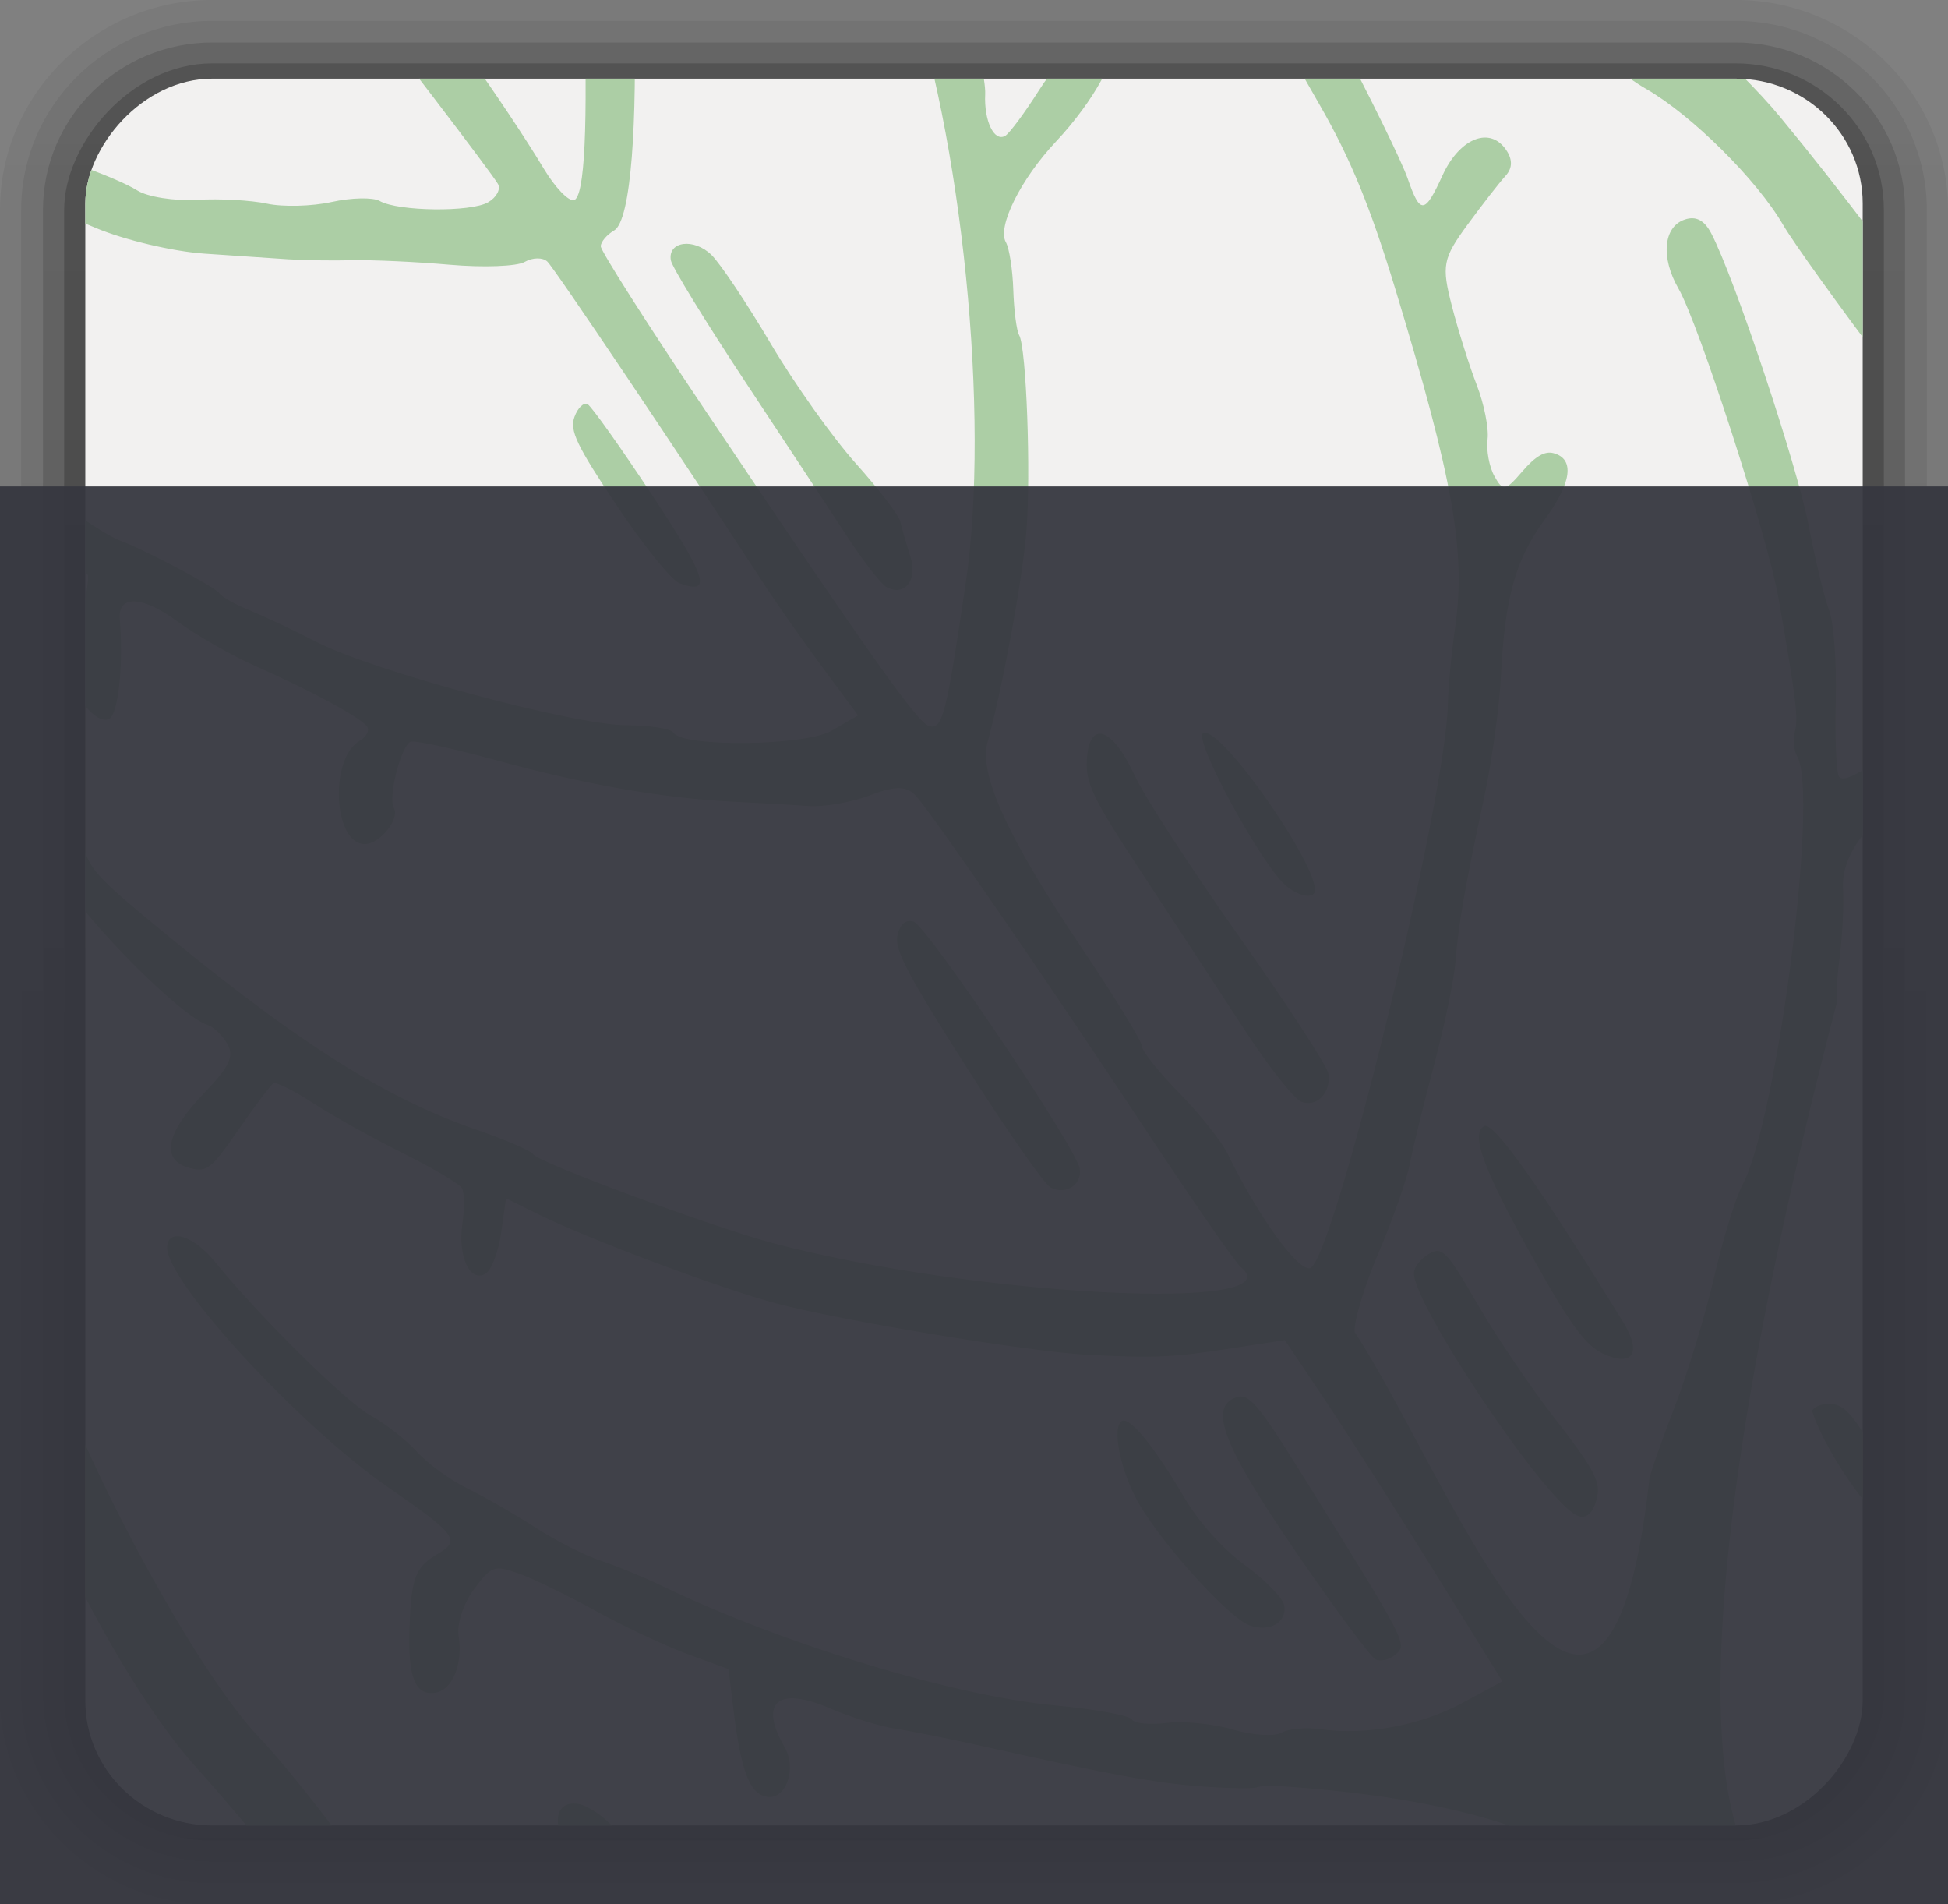 <?xml version="1.0" encoding="UTF-8" standalone="no"?>
<!-- Created with Inkscape (http://www.inkscape.org/) -->

<svg
   xmlns:dc="http://purl.org/dc/elements/1.1/"
   xmlns:cc="http://creativecommons.org/ns#"
   xmlns:rdf="http://www.w3.org/1999/02/22-rdf-syntax-ns#"
   xmlns:svg="http://www.w3.org/2000/svg"
   xmlns="http://www.w3.org/2000/svg"
   xmlns:xlink="http://www.w3.org/1999/xlink"
   xmlns:sodipodi="http://sodipodi.sourceforge.net/DTD/sodipodi-0.dtd"
   xmlns:inkscape="http://www.inkscape.org/namespaces/inkscape"
   width="720.829"
   height="704.451"
   id="svg2"
   version="1.1"
   inkscape:version="0.48.1 r9760"
   sodipodi:docname="melia_logo_r1.svg.2011_06_15_11_33_08.1.svg"
   inkscape:export-filename="/home/mike/git/melia/melia_logo_r2-16.png"
   inkscape:export-xdpi="1.9976993"
   inkscape:export-ydpi="1.9976993">
  <rect width="100%" height="100%" fill="#808080" stroke="none"/>
  <defs
     id="defs4">
    <inkscape:perspective
       sodipodi:type="inkscape:persp3d"
       inkscape:vp_x="0 : 526.18109 : 1"
       inkscape:vp_y="0 : 1000 : 0"
       inkscape:vp_z="744.09448 : 526.18109 : 1"
       inkscape:persp3d-origin="372.04724 : 350.78739 : 1"
       id="perspective5457" />
    <linearGradient
       id="linearGradient3755">
      <stop
         style="stop-color:#000058;stop-opacity:0.618;"
         offset="0"
         id="stop3757" />
      <stop
         style="stop-color:#000027;stop-opacity:0.672;"
         offset="1"
         id="stop3759" />
    </linearGradient>
    <linearGradient
       x1="36.357"
       y1="6"
       x2="36.357"
       y2="63.893"
       id="linearGradient3188"
       xlink:href="#linearGradient3737"
       gradientUnits="userSpaceOnUse" />
    <linearGradient
       id="linearGradient3737">
      <stop
         id="stop3739"
         style="stop-color:#f2f1f0;stop-opacity:1;"
         offset="0" />
      <stop
         id="stop3741"
         style="stop-color:#f2f1f0;stop-opacity:1;"
         offset="1" />
    </linearGradient>
    <linearGradient
       gradientTransform="matrix(7.829,0,0,7.679,-1106.613,331.788)"
       y2="63.893"
       x2="36.357"
       y1="6"
       x1="36.357"
       gradientUnits="userSpaceOnUse"
       id="linearGradient6957"
       xlink:href="#linearGradient3737"
       inkscape:collect="always" />
    <linearGradient
       x1="32.251"
       y1="6.132"
       x2="32.251"
       y2="90.239"
       id="linearGradient3725"
       xlink:href="#ButtonShadow-0"
       gradientUnits="userSpaceOnUse"
       gradientTransform="matrix(1.024,0,0,1.012,-1.143,-98.071)" />
    <linearGradient
       x1="45.448"
       y1="92.54"
       x2="45.448"
       y2="7.017"
       id="ButtonShadow-0"
       gradientUnits="userSpaceOnUse"
       gradientTransform="matrix(1.006,0,0,0.994,100,0)">
      <stop
         id="stop3750-8"
         style="stop-color:#000000;stop-opacity:1"
         offset="0" />
      <stop
         id="stop3752-5"
         style="stop-color:#000000;stop-opacity:0.588"
         offset="1" />
    </linearGradient>
    <linearGradient
       x1="32.251"
       y1="6.132"
       x2="32.251"
       y2="90.239"
       id="linearGradient3725-2"
       xlink:href="#ButtonShadow-0-9"
       gradientUnits="userSpaceOnUse"
       gradientTransform="matrix(1.024,0,0,1.012,1088.289,-749.401)" />
    <linearGradient
       x1="45.448"
       y1="92.54"
       x2="45.448"
       y2="7.017"
       id="ButtonShadow-0-9"
       gradientUnits="userSpaceOnUse"
       gradientTransform="matrix(1.006,0,0,0.994,100,0)">
      <stop
         id="stop3750-8-1"
         style="stop-color:#000000;stop-opacity:1"
         offset="0" />
      <stop
         id="stop3752-5-6"
         style="stop-color:#000000;stop-opacity:0.588"
         offset="1" />
    </linearGradient>
    <linearGradient
       x1="32.251"
       y1="6.132"
       x2="32.251"
       y2="90.239"
       id="linearGradient3772"
       xlink:href="#ButtonShadow-0-9"
       gradientUnits="userSpaceOnUse"
       gradientTransform="matrix(1.024,0,0,-1.012,1088.289,749.401)" />
    <linearGradient
       x1="45.448"
       y1="92.54"
       x2="45.448"
       y2="7.017"
       id="linearGradient7027"
       gradientUnits="userSpaceOnUse"
       gradientTransform="matrix(1.006,0,0,0.994,100,0)">
      <stop
         id="stop7029"
         style="stop-color:#000000;stop-opacity:1"
         offset="0" />
      <stop
         id="stop7031"
         style="stop-color:#000000;stop-opacity:0.588"
         offset="1" />
    </linearGradient>
    <linearGradient
       x1="32.251"
       y1="6.132"
       x2="32.251"
       y2="90.239"
       id="linearGradient3780"
       xlink:href="#ButtonShadow-0-9"
       gradientUnits="userSpaceOnUse"
       gradientTransform="matrix(1.024,0,0,-1.012,1088.289,749.401)" />
    <linearGradient
       x1="45.448"
       y1="92.54"
       x2="45.448"
       y2="7.017"
       id="linearGradient7034"
       gradientUnits="userSpaceOnUse"
       gradientTransform="matrix(1.006,0,0,0.994,100,0)">
      <stop
         id="stop7036"
         style="stop-color:#000000;stop-opacity:1"
         offset="0" />
      <stop
         id="stop7038"
         style="stop-color:#000000;stop-opacity:0.588"
         offset="1" />
    </linearGradient>
    <linearGradient
       x1="32.251"
       y1="6.132"
       x2="32.251"
       y2="90.239"
       id="linearGradient3026"
       xlink:href="#ButtonShadow-0-9"
       gradientUnits="userSpaceOnUse"
       gradientTransform="matrix(1.024,0,0,1.012,-1.143,-98.071)" />
    <linearGradient
       x1="45.448"
       y1="92.54"
       x2="45.448"
       y2="7.017"
       id="linearGradient7041"
       gradientUnits="userSpaceOnUse"
       gradientTransform="matrix(1.006,0,0,0.994,100,0)">
      <stop
         id="stop7043"
         style="stop-color:#000000;stop-opacity:1"
         offset="0" />
      <stop
         id="stop7045"
         style="stop-color:#000000;stop-opacity:0.588"
         offset="1" />
    </linearGradient>
    <linearGradient
       x1="32.251"
       y1="6.132"
       x2="32.251"
       y2="90.239"
       id="linearGradient3026-3"
       xlink:href="#ButtonShadow-0-2"
       gradientUnits="userSpaceOnUse"
       gradientTransform="matrix(1.024,0,0,1.012,-1.143,-98.071)" />
    <linearGradient
       x1="45.448"
       y1="92.54"
       x2="45.448"
       y2="7.017"
       id="ButtonShadow-0-2"
       gradientUnits="userSpaceOnUse"
       gradientTransform="matrix(1.006,0,0,0.994,100,0)">
      <stop
         id="stop3750-8-6"
         style="stop-color:#000000;stop-opacity:1"
         offset="0" />
      <stop
         id="stop3752-5-3"
         style="stop-color:#000000;stop-opacity:0.588"
         offset="1" />
    </linearGradient>
    <linearGradient
       x1="32.251"
       y1="6.132"
       x2="32.251"
       y2="90.239"
       id="linearGradient3780-1"
       xlink:href="#ButtonShadow-0-2"
       gradientUnits="userSpaceOnUse"
       gradientTransform="matrix(1.024,0,0,1.012,-1.143,-98.071)" />
    <linearGradient
       x1="45.448"
       y1="92.54"
       x2="45.448"
       y2="7.017"
       id="linearGradient7129"
       gradientUnits="userSpaceOnUse"
       gradientTransform="matrix(1.006,0,0,0.994,100,0)">
      <stop
         id="stop7131"
         style="stop-color:#000000;stop-opacity:1"
         offset="0" />
      <stop
         id="stop7133"
         style="stop-color:#000000;stop-opacity:0.588"
         offset="1" />
    </linearGradient>
    <linearGradient
       x1="32.251"
       y1="6.132"
       x2="32.251"
       y2="90.239"
       id="linearGradient3772-4"
       xlink:href="#ButtonShadow-0-2"
       gradientUnits="userSpaceOnUse"
       gradientTransform="matrix(1.024,0,0,1.012,-1.143,-98.071)" />
    <linearGradient
       x1="45.448"
       y1="92.54"
       x2="45.448"
       y2="7.017"
       id="linearGradient7136"
       gradientUnits="userSpaceOnUse"
       gradientTransform="matrix(1.006,0,0,0.994,100,0)">
      <stop
         id="stop7138"
         style="stop-color:#000000;stop-opacity:1"
         offset="0" />
      <stop
         id="stop7140"
         style="stop-color:#000000;stop-opacity:0.588"
         offset="1" />
    </linearGradient>
    <linearGradient
       x1="32.251"
       y1="6.132"
       x2="32.251"
       y2="90.239"
       id="linearGradient3725-9"
       xlink:href="#ButtonShadow-0-2"
       gradientUnits="userSpaceOnUse"
       gradientTransform="matrix(1.024,0,0,1.012,-1.143,-98.071)" />
    <linearGradient
       x1="45.448"
       y1="92.54"
       x2="45.448"
       y2="7.017"
       id="linearGradient7143"
       gradientUnits="userSpaceOnUse"
       gradientTransform="matrix(1.006,0,0,0.994,100,0)">
      <stop
         id="stop7145"
         style="stop-color:#000000;stop-opacity:1"
         offset="0" />
      <stop
         id="stop7147"
         style="stop-color:#000000;stop-opacity:0.588"
         offset="1" />
    </linearGradient>
    <linearGradient
       x1="32.251"
       y1="6.132"
       x2="32.251"
       y2="90.239"
       id="linearGradient3721"
       xlink:href="#ButtonShadow-0-2"
       gradientUnits="userSpaceOnUse"
       gradientTransform="translate(0,-97)" />
    <linearGradient
       x1="45.448"
       y1="92.54"
       x2="45.448"
       y2="7.017"
       id="linearGradient7150"
       gradientUnits="userSpaceOnUse"
       gradientTransform="matrix(1.006,0,0,0.994,100,0)">
      <stop
         id="stop7152"
         style="stop-color:#000000;stop-opacity:1"
         offset="0" />
      <stop
         id="stop7154"
         style="stop-color:#000000;stop-opacity:0.588"
         offset="1" />
    </linearGradient>
    <linearGradient
       inkscape:collect="always"
       xlink:href="#ButtonShadow-0-2"
       id="linearGradient7263"
       gradientUnits="userSpaceOnUse"
       gradientTransform="matrix(8.016,0,0,-7.828,-11.72,1757.524)"
       x1="32.251"
       y1="6.132"
       x2="32.251"
       y2="90.239" />
    <linearGradient
       inkscape:collect="always"
       xlink:href="#ButtonShadow-0-2"
       id="linearGradient7265"
       gradientUnits="userSpaceOnUse"
       gradientTransform="matrix(8.016,0,0,-7.828,-11.72,1757.524)"
       x1="32.251"
       y1="6.132"
       x2="32.251"
       y2="90.239" />
    <linearGradient
       inkscape:collect="always"
       xlink:href="#ButtonShadow-0-2"
       id="linearGradient7267"
       gradientUnits="userSpaceOnUse"
       gradientTransform="matrix(8.016,0,0,-7.828,-11.72,1757.524)"
       x1="32.251"
       y1="6.132"
       x2="32.251"
       y2="90.239" />
    <linearGradient
       inkscape:collect="always"
       xlink:href="#ButtonShadow-0-2"
       id="linearGradient7269"
       gradientUnits="userSpaceOnUse"
       gradientTransform="matrix(8.016,0,0,7.828,-11.72,-1757.524)"
       x1="32.251"
       y1="6.132"
       x2="32.251"
       y2="90.239" />
    <clipPath
       clipPathUnits="userSpaceOnUse"
       id="clipPath4036">
      <path
         style="fill:#92d590;fill-opacity:1"
         d="m 326.852,-1066.697 c -6.105,2.26 -42.288,37.508 -59.126,57.601 -6.85,8.174 -13.933,15.65 -15.739,16.613 -1.806,0.963 -8.97,7.828 -15.92,15.256 -21.686,23.176 -28.895,30.051 -36.283,34.602 -11.367,7.002 -32.075,28.711 -58.706,61.542 -13.567,16.726 -31.694,38.074 -40.281,47.438 -17.37,18.942 -39.169,55.042 -55.009,91.1 -10.604,24.138 -13.957,33.367 -27.417,75.451 -4.15,12.975 -10.807,30.864 -14.794,39.754 -3.987,8.889 -6.601,18.616 -5.81,21.613 0.791,2.998 -3.153,15.361 -8.765,27.474 -6.123,13.215 -9.386,24.258 -8.16,27.611 1.125,3.073 0.076,8.968 -2.33,13.1 -6.311,10.837 -13.013,39.357 -15.354,65.338 -2.315,25.687 -9.621,70.681 -13.369,82.334 -1.39,4.321 -8.022,21.631 -14.739,38.465 -12.952,32.464 -20.968,65.505 -20.678,85.234 0.19,12.93 -12.476,48.876 -30.351,86.134 -11.612,24.204 -17.39,45.429 -16.575,60.883 0.646,12.246 -13.321,50.667 -33.692,92.679 -21.107,43.532 -27.354,58.902 -30.042,73.923 -6.662,37.224 -75.554,186.1 -106.928,231.069 -30.068,43.098 -85.33,101.713 -101.281,107.427 -11.716,4.197 -22.484,17.292 -19.233,23.389 5.217,9.784 39.764,1.249 74.15,-18.32 9.803,-5.579 21.709,-11.239 26.457,-12.578 4.748,-1.34 15.389,-5.218 23.646,-8.618 45.348,-18.676 85.841,-30.738 111.191,-33.123 18.9,-1.778 56.031,-16.576 68.159,-27.165 4.438,-3.875 25.64,-15.875 47.116,-26.667 21.476,-10.792 43.938,-24.33 49.917,-30.084 5.978,-5.754 14.499,-11.706 18.934,-13.228 7.616,-2.613 41.49,-25.882 44.032,-30.247 0.65,-1.116 9.966,-4.86 20.704,-8.321 10.737,-3.461 22.738,-8.473 26.668,-11.138 31.8,-21.564 89.789,-62.968 94.739,-67.642 3.361,-3.174 9.778,-6.993 14.259,-8.487 4.482,-1.495 14.029,-7.974 21.217,-14.4 7.936,-7.094 16.797,-11.879 22.561,-12.183 5.221,-0.275 16.026,-3.391 24.01,-6.924 14.563,-6.444 73.71,-49.225 77.825,-56.292 1.207,-2.073 8.79,-6.525 16.85,-9.892 8.061,-3.368 16.225,-8.737 18.142,-11.932 1.921,-3.193 10.349,-10.039 18.735,-15.209 8.386,-5.17 19.74,-13.193 25.229,-17.829 5.49,-4.636 14.575,-10.26 20.189,-12.497 23.932,-9.538 72.149,-36.454 82.388,-45.99 6.101,-5.682 22.265,-18.098 35.92,-27.59 31.598,-21.965 43.963,-32.454 49.532,-42.017 2.445,-4.198 8.575,-9.269 13.624,-11.267 11.648,-4.611 43.845,-32.482 60.206,-52.116 43.415,-52.1 100.946,-133.131 112.199,-158.028 6.269,-13.87 10.252,-18.582 24.095,-28.499 16.504,-11.823 16.7,-12.105 40.151,-57.798 12.961,-25.254 24.37,-46.148 25.353,-46.431 -181.947,-188.377 -314.388,-650.631 -557.615,-553.517 z m 113.687,24.417 c 0.905,5.424 1.911,5.96 8.543,4.559 251.886,-81.285 370.566,19.494 73,49.237 -15.712,1.616 -35.665,3.002 -44.34,3.081 -21.923,0.199 -44.861,4.294 -64.769,11.563 -9.299,3.395 -18.402,5.913 -20.229,5.596 -1.827,-0.317 -5.398,-8.079 -7.935,-17.248 -4.844,-17.504 -12.65,-22.996 -18.474,-12.996 -3.053,5.243 2.955,28.288 8.165,31.323 5.204,3.031 -3.107,10.599 -25.636,23.346 -26.664,15.086 -78.796,50.685 -90.978,62.126 -4.578,4.299 -11.883,11.086 -16.234,15.081 -10.229,9.392 -10.261,22.054 -0.051,20.35 3.509,-0.586 9.478,-4.603 13.264,-8.926 19.207,-21.936 89.092,-67.19 143.582,-92.976 21.99,-10.407 56.091,-17.684 85.82,-18.315 17.183,-0.364 32.4,0.012 33.816,0.836 1.416,0.825 11.193,-0.198 21.727,-2.273 10.534,-2.075 20.023,-3.265 21.087,-2.646 114.862,14.376 122.38,-2.241 67.656,91.947 -19.238,33.091 -36.299,60.519 -37.922,60.947 -1.623,0.428 -4.027,-2.612 -5.345,-6.756 -2.215,-6.963 -3.791,-7.891 -20.792,-12.231 -16.609,-4.244 -27.003,-4.636 -60.508,-2.282 -5.798,0.407 -11.307,0.295 -12.242,-0.25 -0.936,-0.545 -9.881,-0.438 -19.879,0.237 -17.271,1.166 -33.283,4.042 -82.01,14.73 -11.764,2.58 -25.981,5.369 -31.593,6.197 -5.613,0.828 -16.455,4.162 -24.094,7.41 -19.266,8.19 -26.248,2.149 -16.621,-14.382 4.639,-7.967 0.568,-19.526 -6.463,-18.352 -6.42,1.072 -9.6,9.306 -12.51,32.4 l -1.847,14.654 -15.136,5.49 c -8.325,3.019 -23.763,10.214 -34.308,15.987 -10.545,5.773 -23.357,11.917 -28.473,13.653 -8.717,2.958 -9.73,2.575 -16.142,-6.115 -3.763,-5.099 -6.265,-12.757 -5.56,-17.017 1.723,-10.415 -2.151,-20.083 -8.458,-21.107 -7.481,-1.214 -10.261,5.653 -9.672,23.894 0.603,18.71 2.027,22.426 10.512,27.445 8.255,4.885 6.492,7.197 -18.582,24.365 -32.79,22.452 -82.202,75.697 -81.873,88.224 0.191,7.263 9.686,4.481 17.568,-5.148 16.542,-20.209 48.583,-51.622 57.729,-56.598 5.534,-3.01 13.262,-9.011 17.175,-13.334 3.912,-4.323 12.284,-10.362 18.603,-13.421 6.319,-3.058 17.666,-9.519 25.217,-14.357 7.55,-4.838 18.374,-10.289 24.052,-12.113 5.679,-1.824 15.868,-5.965 22.642,-9.203 44.677,-21.351 107.668,-40.229 145.501,-43.606 14.612,-1.304 27.27,-3.579 28.13,-5.055 0.86,-1.476 6.636,-2.025 12.837,-1.22 6.201,0.805 17.207,-0.256 24.459,-2.358 7.252,-2.102 15.289,-2.597 17.86,-1.099 2.572,1.498 9.067,2.108 14.433,1.356 16.639,-2.331 36.971,1.508 52.318,9.879 l 14.712,8.024 -25.713,41.093 c -14.142,22.601 -32.308,50.85 -40.369,62.774 l -14.656,21.681 -19.382,-3.066 c -22.088,-3.494 -28.446,-3.808 -53.223,-2.632 -21.677,1.029 -91.128,12.23 -115.365,18.606 -20.206,5.315 -68.993,23.378 -87.252,32.304 l -12.302,6.014 -1.757,-12.771 c -0.967,-7.024 -3.547,-13.813 -5.735,-15.087 -5.733,-3.339 -10.267,6.386 -8.583,18.408 0.796,5.681 0.701,11.611 -0.21,13.176 -0.912,1.566 -10.746,7.327 -21.854,12.804 -11.108,5.477 -26.01,13.708 -33.116,18.293 -7.106,4.584 -13.713,7.873 -14.684,7.308 -0.97,-0.565 -6.735,-8.269 -12.811,-17.119 -10.148,-14.782 -11.624,-15.94 -18.135,-14.221 -10.69,2.822 -8.775,12.825 5.271,27.535 9.396,9.84 11.222,13.72 8.587,18.246 -1.841,3.161 -5.139,6.3 -7.329,6.974 -9.842,3.03 -45.104,38.214 -54.54,54.42 -10.239,17.583 -9.917,24.477 1.128,24.187 4.277,-0.112 5.625,-2.144 7.05,-10.633 1.524,-9.073 4.523,-12.779 22.159,-27.376 54.723,-45.292 88.672,-66.97 123.413,-78.806 10.881,-3.707 20.384,-7.772 21.118,-9.033 1.726,-2.964 66.16,-26.585 88.352,-32.389 74.061,-19.371 193.745,-25.065 172.789,-8.22 -1.88,1.511 -17.834,24.373 -35.453,50.805 -36.008,54.018 -77.849,114.367 -84.772,122.272 -3.468,3.959 -7.628,4.064 -17.033,0.43 -6.844,-2.645 -17.131,-4.482 -22.86,-4.082 -5.729,0.4 -18.173,1.074 -27.655,1.498 -25.894,1.158 -54.626,6.066 -87.521,14.951 -16.251,4.389 -30.534,7.406 -31.742,6.702 -3.635,-2.117 -8.187,-20.649 -5.995,-24.412 2.384,-4.093 -5.252,-13.535 -10.827,-13.389 -11.519,0.302 -13.056,31.596 -1.872,38.109 2.368,1.379 3.627,3.675 2.796,5.101 -1.823,3.131 -20.095,12.98 -41.592,22.419 -8.679,3.811 -21.723,11.235 -28.986,16.497 -12.823,9.29 -21.694,9.474 -20.886,0.431 1.465,-16.4 -0.391,-34.742 -3.71,-36.675 -2.37,-1.38 -6.296,0.998 -9.892,5.99 -4.798,6.662 -5.106,11.885 -1.579,26.74 2.411,10.154 3.893,19.304 3.293,20.334 -0.6,1.03 -10.877,8.433 -22.838,16.451 -23.826,15.972 -32.172,28.016 -23.082,33.309 3.848,2.24 7.432,0.969 12.146,-4.308 6.882,-7.705 37.704,-29.874 45.434,-32.68 9.236,-3.352 35.535,-17.153 36.881,-19.354 0.774,-1.277 5.937,-4.147 11.462,-6.385 5.525,-2.238 16.654,-7.444 24.731,-11.569 20.595,-10.518 94.603,-30.13 113.904,-30.184 8.848,-0.025 16.763,-1.207 17.59,-2.627 3.214,-5.519 48.622,-4.832 58.438,0.884 l 9.724,5.662 -13.101,17.557 c -7.206,9.656 -16.692,23.022 -21.08,29.702 -32.154,48.941 -78.519,117.401 -81.101,119.749 -1.72,1.564 -5.466,1.481 -8.325,-0.184 -2.859,-1.665 -15.301,-2.179 -27.648,-1.143 -12.347,1.037 -28.555,1.72 -36.018,1.519 -7.462,-0.201 -18.047,-0.082 -23.522,0.263 -5.474,0.346 -19.424,1.234 -31,1.973 -11.576,0.74 -29.634,4.939 -40.131,9.332 -10.496,4.393 -20.426,8.023 -22.065,8.066 -1.639,0.043 -3.001,-7.473 -3.027,-16.703 -0.045,-16.268 -6.624,-28.087 -15.504,-27.853 -6.328,0.166 -8.792,7.18 -5.232,14.893 3.985,8.633 6.05,34.599 3.148,39.582 -1.161,1.993 -5.94,4.433 -10.62,5.422 -4.68,0.989 -9.332,3.158 -10.337,4.82 -1,1.665 -8.89,6.415 -17.521,10.564 -10.579,5.084 -16.984,10.38 -19.656,16.251 -6.981,15.34 0.685,15.04 26.09,-1.021 13.628,-8.616 30.167,-16.602 36.753,-17.747 6.586,-1.145 12.749,-3.413 13.697,-5.041 0.947,-1.627 8.67,-5.214 17.162,-7.971 8.492,-2.757 18.557,-6.969 22.367,-9.361 3.81,-2.392 13.757,-3.92 22.105,-3.396 8.348,0.524 19.97,-0.067 25.827,-1.314 5.857,-1.247 16.585,-0.929 23.842,0.707 7.256,1.636 15.23,1.83 17.719,0.431 6.825,-3.835 33.589,-4.058 39.985,-0.333 3.095,1.802 4.724,4.85 3.619,6.772 -2.313,4.025 -41.138,54.502 -61.483,79.937 -7.58,9.477 -17.362,23.09 -21.737,30.252 -13.68,22.393 -17.692,24.673 -35.6,20.222 -18.102,-4.499 -20.291,-4.453 -51.058,1.074 -12.12,2.177 -28.4,5.101 -36.178,6.497 -7.778,1.396 -20.533,6.142 -28.345,10.546 -7.812,4.405 -15.313,7.362 -16.668,6.573 -1.356,-0.79 -2.1,-8.005 -1.653,-16.034 0.959,-17.238 -7.681,-36.02 -15.935,-34.642 -9.044,1.51 -9.582,6.708 -3.382,32.701 3.28,13.751 5.181,26.346 4.224,27.988 -0.956,1.642 -7.129,6.673 -13.718,11.18 -19.807,13.549 -40.437,34.716 -39.03,40.045 1.809,6.854 10.863,4.409 21.857,-5.904 5.081,-4.766 13.308,-12.487 18.28,-17.158 22.399,-21.036 83.687,-42.355 129.065,-44.895 13.346,-0.747 16.726,0.249 21.694,6.391 5.599,6.922 5.416,7.865 -3.769,19.383 -5.31,6.659 -12.531,14.464 -16.049,17.344 -3.517,2.88 -13.036,14.968 -21.152,26.861 C 30.896,-18.548 17.702,-0.918 9.692,8.736 -4.701,26.084 -5.033,26.262 -18.632,23.959 -32.078,21.681 -41.35,22.023 -66.519,25.724 l -12.4,1.824 -7.958,-13.17 C -96.179,-1.019 -105.159,-5.367 -111.39,2.509 c -3.642,4.603 -2.743,7.268 5.13,15.219 12.217,12.339 9.573,16.936 -15.926,27.69 -22.005,9.28 -28.102,14.356 -34.869,29.03 -4.588,9.95 -1.924,14.648 5.421,9.558 2.135,-1.48 10.334,-7.33 18.219,-13 19.463,-13.995 44.238,-24.353 62.561,-26.156 26.163,-2.574 44.27,-3.051 47.369,-1.246 3.552,2.069 -13.122,24.929 -32.397,44.418 -7.032,7.11 -15.501,17.59 -18.819,23.289 -6.988,12 -17.057,15.851 -23.828,9.112 -3.5,-3.484 -12.531,-2.785 -34.899,2.7 -26.829,6.579 -30.626,6.673 -34.218,0.841 -7.102,-11.53 -17.494,-6.3 -12.22,6.15 2.619,6.182 2.275,6.771 -7.206,12.375 -12.422,7.341 -21.059,21.201 -15.302,24.554 2.269,1.322 6.95,-0.57 10.401,-4.204 14.311,-15.071 70.916,-30.532 83.965,-22.933 5.134,2.99 0.971,9.516 -19.959,31.287 -23.941,24.903 -32.649,34.491 -41.011,45.148 -8.925,11.376 -9.214,11.454 -22.303,6.002 -15.376,-6.404 -32.852,-1.708 -40.162,10.794 -5.974,10.206 1.83,14.698 11.36,6.538 12.166,-10.416 30.116,-7.311 23.492,4.064 -1.369,2.351 -13.297,11.301 -26.507,19.889 -13.21,8.588 -25.732,18.558 -27.828,22.157 -2.096,3.599 -8.795,10.779 -14.888,15.956 -15.902,13.511 -21.816,24.851 -15.985,30.655 6.185,6.157 5.693,6.675 -12.007,12.61 -8.288,2.779 -19.516,7.778 -24.952,11.109 -5.435,3.331 -11.898,4.882 -14.363,3.447 -3.757,-2.188 -2.925,-4.565 5.149,-14.725 12.642,-15.908 14.466,-17.824 26.848,-28.208 7.609,-6.381 15.846,-18.551 29.891,-44.161 26.448,-48.228 62.252,-121.937 68.711,-141.451 2.923,-8.831 6.918,-16.912 8.879,-17.958 1.961,-1.046 6.572,-13.249 10.247,-27.119 3.675,-13.87 9.55,-32.783 13.056,-42.029 3.506,-9.246 9.221,-24.489 12.701,-33.873 3.48,-9.384 9.428,-22.388 13.219,-28.897 17.656,-30.32 36.464,-86.271 34.049,-101.288 -1.029,-6.4 -0.836,-13.416 0.429,-15.589 1.266,-2.173 11.066,-23.622 21.78,-47.665 17.634,-39.574 21.816,-53.37 21.394,-70.582 -0.077,-3.123 1.661,-12.185 3.863,-20.138 2.201,-7.953 4.506,-19.204 5.122,-25.002 1.168,-10.989 4.648,-20.778 19.784,-55.643 4.978,-11.467 10.227,-27.719 11.665,-36.117 1.438,-8.398 4.388,-21.976 6.555,-30.174 2.167,-8.198 3.23,-19.979 2.361,-26.18 -0.869,-6.201 -0.908,-12.428 -0.087,-13.838 0.821,-1.41 2.174,-9.364 3.007,-17.675 0.833,-8.311 4.561,-23.258 8.286,-33.216 3.724,-9.958 8.82,-23.628 11.324,-30.379 2.504,-6.751 4.494,-15.666 4.423,-19.812 -0.127,-7.401 3.935,-20.207 21.981,-69.288 4.972,-13.523 10.122,-30.672 11.445,-38.111 5.938,-33.384 54.992,-126.076 80.757,-152.598 7.003,-7.209 21.387,-24.858 31.964,-39.222 27.36,-37.154 45.305,-53.608 58.278,-53.437 8.228,0.109 10.922,-1.486 12.977,-7.681 1.426,-4.3 9.111,-14.937 17.078,-23.637 48.108,-52.539 59.706,-64.357 78.45,-79.939 11.432,-9.503 30.211,-23.508 41.732,-31.122 827.034,-396.975 79.228,-56.747 76.344,14.916 z m 186.429,108.515 c -17.589,5.235 -57.167,60.548 -54.916,76.748 1.641,11.807 9.093,5.536 25.895,-21.792 13.398,-21.792 20.01,-29.842 30.076,-36.62 19.797,-13.331 19.162,-24.355 -1.055,-18.337 z m -60.257,5.053 c -14.964,1.563 -43.6,56.179 -35.04,66.828 1.815,2.258 6.509,3.258 10.43,2.224 6.567,-1.733 7.212,-2.881 8.174,-14.533 1.288,-15.603 7.721,-27.05 20.734,-36.896 14.171,-10.721 12.071,-19.332 -4.298,-17.622 z m -31.343,136.935 c -1.86,0.992 -14.812,18.309 -28.782,38.483 -27.613,39.874 -33.316,54.29 -22.92,57.936 4.675,1.64 7.982,-2.194 24.259,-28.122 39.352,-62.684 39.325,-62.632 34.913,-66.507 -2.249,-1.976 -5.611,-2.782 -7.471,-1.79 z m -46.639,12.402 c -7.457,2.728 -31.455,28.921 -40.574,44.285 -6.953,11.702 -10.55,28.547 -6.598,30.848 2.88,1.677 11.961,-9.349 22.925,-27.836 5.553,-9.377 14.433,-19.217 22.77,-25.258 7.514,-5.444 14.017,-12.088 14.451,-14.763 1.03,-6.345 -5.503,-10.008 -12.975,-7.274 z m -73.899,161.209 c -2.281,1.217 -16.32,21.166 -31.198,44.332 -21.803,33.949 -26.765,43.341 -25.58,48.414 0.98,4.193 2.942,5.906 5.877,5.131 4.862,-1.283 60.442,-83.188 61.697,-90.919 0.969,-5.966 -5.2,-9.941 -10.796,-6.958 z m -137.748,222.37 c -2.886,1.056 -13.315,13.898 -23.176,28.539 -14.965,22.218 -17.562,27.625 -15.704,32.703 1.224,3.346 3.399,5.426 4.832,4.622 1.433,-0.804 12.085,-15.672 23.67,-33.039 20.693,-31.02 22.688,-37.329 10.378,-32.825 z m 651.72,-338.143 c -6.482,21.86 -11.175,39.155 -13.115,48.332 -0.966,4.568 -5.154,18.92 -9.309,31.892 -4.155,12.972 -8.505,29.043 -9.669,35.713 -1.163,6.67 -8.417,27.632 -16.12,46.583 -7.703,18.951 -16.546,41.371 -19.652,49.824 -3.106,8.452 -15.841,32.346 -28.3,53.097 -18.963,31.585 -23.957,38.143 -30.663,40.273 -6.729,2.137 -11.252,8.109 -28.264,37.323 -11.139,19.128 -34.384,53.314 -51.656,75.968 -17.272,22.654 -34.463,46.408 -38.201,52.787 -9.757,16.649 -33.841,40.369 -50.784,50.019 -8.017,4.567 -18.759,13.423 -23.872,19.68 -32.788,40.13 -91.724,84.359 -147.88,110.974 -35.952,17.04 -77.509,43.044 -87.783,54.931 -4.195,4.854 -11.935,10.53 -17.199,12.614 -5.264,2.084 -10.786,5.876 -12.271,8.426 -1.485,2.551 -9.09,8.24 -16.9,12.643 -7.81,4.403 -24.034,15.559 -36.054,24.791 -22.012,16.907 -34.162,23.137 -59.922,30.73 -7.712,2.273 -19.938,9.35 -27.167,15.727 -7.229,6.377 -14.673,11.634 -16.541,11.683 -1.868,0.049 -7.884,4.541 -13.369,9.983 -5.485,5.441 -23.495,17.97 -40.024,27.841 -16.528,9.871 -32.817,20.535 -36.197,23.698 -13.47,12.604 -50.03,30.567 -55.605,27.321 -3.351,-1.952 1.766,-20.957 12.595,-46.77 17.05,-40.646 15.975,-39.156 24.848,-34.415 4.332,2.315 9.078,3.892 10.547,3.504 5.457,-1.44 4.13,-11.228 -2.359,-17.405 -9.72,-9.252 -11.803,-18.192 -7.232,-31.037 5.453,-15.325 7.209,-77.793 2.406,-85.591 -2.78,-4.513 -5.231,-5.906 -8.756,-4.975 -5.2,1.372 -6.398,10.801 -5.903,46.288 0.49,34.885 -9.746,74.626 -30.159,117.088 -10.818,22.503 -15.099,39.106 -13.333,51.708 0.795,5.672 0.642,11.691 -0.339,13.377 -3.138,5.389 -70.334,49.545 -102.611,67.428 -17.156,9.506 -43.568,24.787 -58.692,33.959 -23.111,14.015 -32.018,17.298 -55.823,20.571 -15.578,2.142 -38.168,7.425 -50.2,11.74 -12.032,4.315 -22.256,6.379 -22.72,4.587 -1.326,-5.116 28.241,-32.144 52.127,-47.652 11.939,-7.751 23.822,-17.622 26.406,-21.936 2.588,-4.312 8.317,-9.935 12.738,-12.491 4.421,-2.556 11.594,-10.651 15.94,-17.99 10.972,-18.526 12.692,-11.497 2.645,10.81 -4.567,10.141 -7.784,20.409 -7.147,22.819 1.721,6.52 10.387,3.155 15.75,-6.114 7.133,-12.329 16.094,-39.481 15.065,-45.647 -0.667,-3.992 2.385,-9.491 10.626,-19.148 6.359,-7.451 18.65,-22.852 27.314,-34.224 8.664,-11.373 19.197,-23.347 23.408,-26.611 4.211,-3.263 12.599,-12.651 18.64,-20.861 7.3,-9.92 12.235,-14.2 14.711,-12.759 6.287,3.661 -3.772,58.227 -14.039,76.155 -14.463,25.254 -16.948,49.456 -5.748,55.977 5.377,3.131 9.977,-1.364 8.493,-8.3 -0.944,-4.415 6.471,-31.206 10.599,-38.296 1.412,-2.424 6.396,-3.774 11.075,-3 11.869,1.964 14.713,-5.296 6.386,-16.303 -5.832,-7.708 -6.405,-12.927 -3.369,-30.673 2.012,-11.762 2.413,-27.753 0.89,-35.536 C -25.699,83.065 -25.672,82.991 -8.84,58.5 0.436,45.004 13.396,28.695 19.961,22.256 c 6.565,-6.438 19.681,-23.147 29.146,-37.132 9.466,-13.984 22.608,-30.563 29.206,-36.841 6.598,-6.278 16.264,-18.742 21.479,-27.697 5.215,-8.955 15.813,-21.675 23.552,-28.267 7.739,-6.591 13.812,-12.964 13.496,-14.161 -0.774,-2.932 35.058,-49.479 41.065,-53.347 4.723,-3.04 34.535,-44.697 48.719,-68.075 4.06,-6.691 9.015,-11.831 11.013,-11.422 4.044,0.828 5.219,27.812 3.365,77.303 -1.161,31.005 -2.2,39.783 -10.121,85.523 -1.776,10.253 -8.452,29.873 -14.836,43.599 -6.384,13.726 -16.351,36.447 -22.148,50.491 -11.276,27.313 -22.111,43.268 -44.187,65.06 -13.564,13.389 -13.786,13.852 -11.218,23.318 2.466,9.088 3.001,9.495 9.083,6.897 6.09,-2.601 41.621,-46.337 47.847,-58.897 1.579,-3.185 5.871,-10.76 9.538,-16.834 3.662,-6.076 9.574,-20.763 13.127,-32.644 3.553,-11.88 7.869,-21.961 9.59,-22.4 1.721,-0.44 7.713,1.87 13.315,5.132 8.18,4.763 10.797,4.88 13.295,0.59 2.025,-3.477 0.741,-7.98 -3.679,-12.905 -10.399,-11.586 -10.868,-15.31 -4.317,-34.326 14.36,-41.688 19.014,-183.601 6.265,-191.026 -2.659,-1.548 -4.869,-4.169 -4.913,-5.824 -0.043,-1.655 17.01,-28.244 37.897,-59.088 62.186,-91.83 79.702,-116.35 83.909,-117.46 4.969,-1.312 6.319,4.059 13.333,52.984 8.827,61.58 -1.922,164.459 -23.559,225.487 -14.663,41.356 -59.452,134.205 -71.789,148.815 -6.163,7.299 -12.477,16.412 -14.03,20.251 -3.429,8.473 1.172,15.075 9.533,13.679 4.968,-0.829 11.084,-9.505 31.887,-45.228 14.879,-25.552 27.399,-50.292 29.672,-58.636 2.163,-7.939 5.452,-14.836 7.309,-15.326 1.857,-0.49 6.612,4.743 10.566,11.63 8.488,14.781 12.999,17.95 21.256,14.928 8.026,-2.936 5.987,-9.684 -8.042,-26.621 -13.407,-16.185 -15.172,-23.488 -8.461,-35.012 7.418,-12.739 22.601,-63.314 22.142,-73.756 -0.435,-9.888 3.374,-17.756 7.447,-15.384 1.561,0.909 7.135,8.481 12.388,16.828 9.708,15.427 20.506,22.8 26.111,17.829 4.006,-3.553 -5.778,-21.715 -19.776,-36.71 -12.916,-13.836 -21.636,-31.509 -18.339,-37.17 1.281,-2.2 2.546,-10.139 2.811,-17.643 0.265,-7.504 1.267,-14.991 2.226,-16.638 2.684,-4.609 4.564,-50.966 2.935,-72.38 -1.345,-17.682 -8.594,-57.839 -14.073,-77.964 -3.183,-11.69 7.8,-35.357 35.095,-75.633 12.313,-18.168 22.351,-34.418 22.307,-36.11 -0.045,-1.692 6.178,-9.428 13.829,-17.191 7.65,-7.763 15.761,-17.885 18.023,-22.494 11.043,-22.497 25.699,-42.762 30.377,-42.003 8.375,1.359 49.478,171.822 50.169,208.061 0.126,6.585 1.271,19.3 2.545,28.256 3.985,28.016 -0.788,54.548 -22.487,124.974 -9.323,30.261 -16.731,48.13 -28.038,67.627 -30.484,52.562 -54.65,99.836 -53.42,104.494 0.888,3.366 3.462,4.146 8.931,2.705 8.395,-2.213 9.354,-3.742 50.02,-79.724 12.561,-23.469 24.671,-47.9 26.911,-54.291 4.687,-13.371 6.334,-13.215 12.862,1.219 5.988,13.241 16.696,18.036 22.856,10.235 3.004,-3.805 3.144,-7.309 0.41,-10.315 -2.277,-2.504 -8.592,-10.678 -14.032,-18.164 -9.042,-12.443 -9.522,-15.02 -5.59,-30.014 2.366,-9.022 6.534,-22.084 9.264,-29.027 2.73,-6.943 4.558,-15.953 4.063,-20.022 -0.495,-4.069 0.665,-10.177 2.577,-13.574 3.2,-5.682 4.023,-5.539 10.308,1.802 4.799,5.606 8.217,7.612 11.489,6.752 7.867,-2.076 6.758,-10.805 -3.103,-24.414 -10.834,-14.953 -14.661,-28.801 -16.003,-57.904 -0.524,-11.364 -3.24,-31.527 -6.036,-44.807 -7.046,-33.47 -9.297,-46.659 -10.329,-60.505 -0.489,-6.562 -3.976,-23.704 -7.75,-38.094 -3.774,-14.39 -7.749,-30.879 -8.833,-36.641 -1.084,-5.762 -6.204,-20.497 -11.377,-32.744 -5.173,-12.247 -9.111,-25.455 -8.754,-29.351 0.474,-5.159 70.187,-115.237 79.846,-126.077 2.993,-3.36 28.429,59.726 29.082,72.129 0.085,1.616 4.142,13.399 9.016,26.185 4.874,12.785 11.45,34.652 14.614,48.592 3.164,13.94 7.809,29.238 10.322,33.996 12.755,24.145 27.678,144.221 19.64,158.024 -1.266,2.175 -1.691,6.271 -0.944,9.103 1.334,5.054 0.431,12.219 -6.237,49.473 -3.971,22.185 -29.769,100.991 -37.288,113.903 -6.655,11.429 -5.675,22.781 2.2,25.481 4.109,1.408 7.204,-0.17 9.767,-4.98 8.537,-16.023 32.089,-85.67 36.34,-107.466 2.517,-12.9 5.985,-27.05 7.708,-31.444 1.723,-4.394 2.885,-19.278 2.582,-33.077 -0.303,-13.798 0.269,-26.495 1.271,-28.215 1.239,-2.128 6.469,0.263 16.374,7.487 11.294,8.237 15.425,9.914 18.447,7.485 6.332,-5.09 2.563,-14.988 -8.175,-21.467 -16.362,-9.871 -25.718,-22.931 -24.971,-34.853 0.372,-5.94 -0.142,-17.312 -1.142,-25.271 -1.001,-7.959 -1.367,-15.249 -0.813,-16.199 4.765,-8.182 -52.504,-204.335 -70.401,-241.134 -17.685,-36.361 -19.333,-28.557 20.022,-94.798 47.909,-95.869 59.412,-67.942 86.098,18.288 l 5.596,19.225 -8.859,-1.742 c -10.799,-2.124 -12.319,-0.584 -33.487,33.925 -22.757,37.098 -26.209,51.605 -12.158,51.088 3.945,-0.145 8.711,-6.372 18.708,-24.445 15.405,-27.846 35.695,-56.147 38.911,-54.274 1.206,0.702 4.637,9.576 7.625,19.718 2.988,10.143 7.896,24.302 10.908,31.465 14.996,35.668 33.963,113.031 40.791,166.379 2.478,19.362 -1.59,57.524 -8.886,83.355 -6.83,24.18 -5.71,37.316 3.304,38.779 6.935,1.126 10.503,-5.607 12.219,-23.06 0.776,-7.892 3.14,-20.898 5.253,-28.902 5.584,-21.147 7.08,-40.684 5.101,-66.598 -2.831,-37.066 -5.827,-55.835 -11.45,-71.709 -2.91,-8.218 -4.29,-16.662 -3.064,-18.766 2.693,-4.624 15.97,2.469 24.605,13.145 6.316,7.808 19.64,13.395 22.056,9.248 0.777,-1.334 0.762,-6.631 -0.033,-11.772 -1.333,-8.627 -3.436,-10.449 -27.3,-23.649 l -25.855,-14.301 -6.139,-19.848 c -3.376,-10.916 -7.827,-23.336 -9.89,-27.599 -177.023,-260.738 345.213,-493.474 140.208,52.34 z M 691.905,-872.822 c -22.157,36.876 -40.741,70.989 -42.527,78.064 -0.954,3.782 0.808,6.807 4.936,8.471 6.319,2.547 6.881,1.767 35.586,-49.433 32.994,-37.413 31.731,-86.469 2.005,-37.102 z m 29.598,130.807 c -6.596,1.741 -27.981,37.554 -25.36,42.469 1.024,1.92 4.646,3.027 8.048,2.458 4.655,-0.777 8.803,-5.987 16.757,-21.048 10.538,-19.954 10.692,-26.555 0.554,-23.879 z m -112.438,3.788 c -12.718,7.031 -60.3,77.622 -60.001,89.014 0.057,2.147 2.536,5.32 5.511,7.052 4.889,2.847 6.616,1.074 17.98,-18.448 6.915,-11.878 20.014,-31.065 29.11,-42.638 13.127,-16.7 16.321,-22.345 15.483,-27.364 -1.148,-6.878 -4.206,-9.76 -8.083,-7.617 z m 9.825,59.528 c -6.3,2.908 -11.903,10.401 -24.883,33.279 -19.303,34.022 -24.424,47.447 -19.247,50.461 3.366,1.96 20.514,-22.018 51.628,-72.191 7.016,-11.316 3.553,-16.651 -7.499,-11.549 z m -111.588,92.448 c -2.689,0.984 -12.414,13.271 -21.612,27.305 -9.198,14.034 -26.131,39.686 -37.63,57.006 -18.088,27.246 -20.835,32.847 -20.376,41.556 0.786,14.903 9.375,12.146 17.636,-5.662 3.561,-7.674 21.008,-34.357 38.773,-59.296 17.765,-24.939 32.668,-47.614 33.119,-50.388 1.148,-7.075 -4.1,-12.647 -9.911,-10.521 z m -5.807,79.523 c -8.922,7.217 -34.71,54.115 -30.958,56.3 6.317,3.679 45.986,-53.324 41.08,-59.031 -1.521,-1.771 -6.077,-0.541 -10.122,2.731 z m -147.946,109.755 c -1.993,1.063 -8.55,9.419 -14.569,18.568 -6.019,9.15 -23.038,34.779 -37.819,56.955 -14.781,22.176 -27.217,42.302 -27.635,44.724 -1.219,7.061 8.494,8.363 15.016,2.012 3.29,-3.204 13.179,-17.896 21.974,-32.649 8.795,-14.753 22.985,-34.565 31.532,-44.027 8.547,-9.462 15.977,-19.097 16.512,-21.412 0.534,-2.315 2.224,-8.097 3.755,-12.85 2.799,-8.69 -2.023,-14.918 -8.765,-11.322 z m -158.786,245.419 c -3.204,1.973 -14.617,15.246 -25.362,29.495 -10.746,14.249 -22.146,27.513 -25.333,29.477 -6.843,4.215 -6.007,12.19 1.404,13.393 6.242,1.013 21.314,-14.077 41.763,-41.814 12.92,-17.525 16.043,-23.446 14.857,-28.164 -1.268,-5.04 -2.414,-5.413 -7.328,-2.387 z m 760.545,-535.786 c 670.181,-2923.566 335.09,-1461.783 0,0 z"
         id="path4038"
         inkscape:connector-curvature="0"
         sodipodi:nodetypes="ccssccssscsscsscssscssssscccscssssscccccssscccscsscsssccccccsccsccscssccsssccsscsccsssscsssssssscsssscsccssscccccssscscssscssccccssccscsssccssscscccssscsccssccccscccscsscscssccssscscssccscsscsscsssscscsccscccscscsscssccccsscccsccsccsccscsccsscsccscsssscsscssssssssccssccccscscsccssscccscssccsccssccsscscssscssscsccssscsssssccccccccsccscsssccccsscscccsssccssscscscsscsssccsssssscssscsssscccccssscscsscscccccscccscccsccccscscsssccsssscsccsssssccsccsssscscsssscssscscsscsssscsssscsscsscsssscssssssccscccscccssccsscscsssccssccccccccccssccccsssscccsscsssccscssccssscssscccssccssccscc" />
    </clipPath>
    <clipPath
       clipPathUnits="userSpaceOnUse"
       id="clipPath3466">
      <path
         style="fill:#000000"
         d="m 235.599,-988.048 c -1.808,0.973 -8.967,7.885 -15.91,15.36 -21.663,23.326 -28.868,30.248 -36.261,34.84 -11.375,7.065 -32.063,28.915 -58.649,61.943 -13.544,16.826 -31.645,38.304 -40.223,47.728 -17.351,19.062 -39.079,55.351 -54.832,91.574 -10.545,24.249 -13.874,33.517 -27.217,75.776 -4.114,13.029 -10.724,30.995 -14.69,39.926 -3.966,8.93 -6.551,18.695 -5.747,21.699 0.805,3.004 -3.105,15.418 -8.689,27.588 -6.091,13.277 -9.324,24.365 -8.081,27.723 1.139,3.078 0.11,8.995 -2.288,13.147 -6.289,10.892 -12.904,39.522 -15.156,65.588 -2.226,25.771 -9.386,70.925 -13.102,82.627 -1.378,4.339 -7.965,21.724 -14.639,38.634 -12.869,32.608 -20.786,65.776 -20.422,85.563 0.239,12.967 -12.331,49.066 -30.12,86.501 -11.556,24.319 -17.272,45.628 -16.396,61.125 0.694,12.28 -13.171,50.866 -33.445,93.078 -21.007,43.739 -27.215,59.178 -29.855,74.253 -6.542,37.359 -75.083,186.931 -106.381,232.15 -29.996,43.337 -85.202,102.332 -101.179,108.122 -11.735,4.253 -22.486,17.427 -19.203,23.529 5.269,9.793 39.886,1.104 74.3,-18.65 9.811,-5.632 21.731,-11.353 26.488,-12.714 4.757,-1.361 15.415,-5.291 23.684,-8.732 45.412,-18.9 85.979,-31.149 111.396,-33.635 18.949,-1.853 56.135,-16.834 68.258,-27.5 4.436,-3.903 25.656,-16.018 47.155,-26.922 21.499,-10.904 43.977,-24.566 49.952,-30.359 5.975,-5.793 14.498,-11.795 18.941,-13.337 7.629,-2.649 41.516,-26.113 44.049,-30.5 0.647,-1.121 9.978,-4.912 20.734,-8.423 10.756,-3.511 22.773,-8.583 26.705,-11.271 31.813,-21.747 89.819,-63.489 94.767,-68.195 3.359,-3.195 9.78,-7.05 14.27,-8.565 4.489,-1.516 14.041,-8.05 21.226,-14.521 7.933,-7.144 16.802,-11.976 22.582,-12.303 5.236,-0.296 16.06,-3.461 24.055,-7.034 14.582,-6.517 73.743,-49.645 77.844,-56.748 1.203,-2.084 8.791,-6.577 16.863,-9.984 8.072,-3.407 16.24,-8.823 18.151,-12.035 1.915,-3.21 10.342,-10.107 18.734,-15.324 8.392,-5.217 19.749,-13.306 25.237,-17.976 5.489,-4.67 14.579,-10.344 20.202,-12.609 23.967,-9.656 72.226,-36.83 82.459,-46.433 6.098,-5.722 22.263,-18.234 35.923,-27.805 31.609,-22.147 43.971,-32.714 49.521,-42.326 2.436,-4.22 8.566,-9.328 13.622,-11.351 11.665,-4.669 43.853,-32.741 60.19,-52.495 43.349,-52.416 100.748,-133.9 111.941,-158.913 6.235,-13.934 10.213,-18.675 24.06,-28.673 16.508,-11.919 16.704,-12.203 40.053,-58.118 12.905,-25.377 24.27,-46.375 25.255,-46.662 0.986,-0.287 3.353,4.777 5.262,11.254 -42.005,-265.671 -452.461,-681.052 -641.396,-489.613 z m 6.328,111.09 c -4.575,4.329 -11.877,11.163 -16.226,15.186 -10.224,9.458 -10.209,22.157 0.025,20.41 3.518,-0.601 9.489,-4.652 13.27,-9.002 226.534,-259.775 572.374,-8.03 249.918,15.366 -5.813,0.43 -11.339,0.338 -12.279,-0.205 -0.94,-0.543 -9.912,-0.402 -19.936,0.312 -17.318,1.234 -33.366,4.178 -82.197,15.08 -11.789,2.632 -26.037,5.482 -31.663,6.333 -5.626,0.851 -16.488,4.236 -24.138,7.522 -19.292,8.286 -26.317,2.253 -16.724,-14.362 4.623,-8.007 0.497,-19.586 -6.551,-18.382 -6.435,1.099 -9.593,9.37 -12.426,32.542 l -1.798,14.704 -15.16,5.562 c -8.338,3.059 -23.795,10.332 -34.35,16.162 -10.554,5.83 -23.382,12.04 -28.506,13.8 -8.732,3 -9.749,2.619 -16.213,-6.073 -3.793,-5.1 -6.331,-12.771 -5.64,-17.046 1.69,-10.453 -2.232,-20.135 -8.562,-21.138 -7.507,-1.19 -10.27,5.708 -9.612,24.001 0.675,18.762 2.117,22.485 10.646,27.487 8.298,4.868 6.538,7.194 -18.546,24.507 -32.803,22.641 -82.162,76.227 -81.785,88.79 0.219,7.284 9.732,4.458 17.6,-5.229 16.516,-20.331 48.533,-51.956 57.688,-56.981 5.539,-3.04 13.268,-9.087 17.176,-13.437 3.908,-4.351 12.282,-10.439 18.608,-13.53 6.326,-3.091 17.683,-9.613 25.237,-14.494 7.555,-4.881 18.39,-10.388 24.078,-12.238 5.689,-1.851 15.892,-6.042 22.675,-9.314 44.729,-21.581 107.836,-40.75 145.767,-44.277 14.65,-1.363 27.337,-3.691 28.194,-5.175 0.857,-1.484 6.648,-2.056 12.87,-1.271 6.222,0.784 17.257,-0.321 24.522,-2.456 7.265,-2.135 15.324,-2.661 17.909,-1.169 2.585,1.492 9.101,2.08 14.481,1.306 16.68,-2.4 37.085,1.374 52.51,9.713 l 14.786,7.993 -25.635,41.311 c -14.099,22.721 -32.214,51.121 -40.254,63.11 l -14.619,21.8 -19.451,-3.002 c -22.167,-3.422 -28.544,-3.713 -53.39,-2.441 -21.737,1.113 -91.351,12.606 -115.636,19.091 -20.246,5.406 -69.109,23.704 -87.389,32.725 l -12.316,6.078 -1.81,-12.802 c -0.996,-7.041 -3.609,-13.841 -5.808,-15.11 -5.763,-3.327 -10.274,6.443 -8.54,18.494 0.82,5.695 0.747,11.643 -0.162,13.216 -0.908,1.574 -10.751,7.389 -21.871,12.924 -11.12,5.534 -26.036,13.846 -33.146,18.47 -7.109,4.624 -13.724,7.947 -14.7,7.384 -0.975,-0.563 -6.786,-8.268 -12.913,-17.122 -10.233,-14.788 -11.718,-15.944 -18.241,-14.196 -10.711,2.87 -8.754,12.896 5.389,27.597 9.461,9.834 11.306,13.719 8.68,18.268 -1.835,3.178 -5.131,6.338 -7.325,7.022 -9.859,3.076 -45.094,38.495 -54.498,54.784 -10.204,17.673 -9.855,24.586 1.221,24.254 4.29,-0.129 5.633,-2.172 7.031,-10.69 1.494,-9.106 4.489,-12.833 22.123,-27.539 54.716,-45.63 88.684,-67.499 123.484,-79.499 10.899,-3.758 20.415,-7.871 21.147,-9.139 1.72,-2.979 66.256,-26.91 88.492,-32.814 74.207,-19.705 194.223,-25.861 173.269,-8.889 -1.88,1.522 -17.796,24.512 -35.368,51.087 -35.913,54.312 -77.652,114.995 -84.566,122.949 -3.464,3.983 -7.636,4.104 -17.081,0.494 -6.875,-2.627 -17.199,-4.431 -22.943,-4.009 -5.744,0.422 -18.223,1.145 -27.731,1.605 -25.966,1.258 -54.765,6.288 -87.723,15.322 -16.282,4.463 -30.597,7.541 -31.811,6.841 -3.654,-2.109 -8.288,-20.68 -6.104,-24.462 2.375,-4.114 -5.318,-13.556 -10.909,-13.388 -11.551,0.346 -12.977,31.738 -1.736,38.228 2.381,1.374 3.651,3.672 2.824,5.106 -1.817,3.147 -20.106,13.093 -41.631,22.64 -8.691,3.855 -21.745,11.349 -29.01,16.654 -12.826,9.366 -21.722,9.583 -20.947,0.511 1.408,-16.454 -0.521,-34.843 -3.857,-36.769 -2.382,-1.375 -6.311,1.025 -9.899,6.045 -4.787,6.699 -5.077,11.939 -1.484,26.825 2.456,10.175 3.976,19.346 3.379,20.381 -0.598,1.035 -10.878,8.498 -22.844,16.585 -23.837,16.108 -32.162,28.219 -23.026,33.494 3.867,2.233 7.458,0.944 12.166,-4.366 6.874,-7.753 37.703,-30.103 45.446,-32.946 9.251,-3.397 35.575,-17.336 36.918,-19.549 0.772,-1.283 5.939,-4.182 11.472,-6.447 5.533,-2.265 16.675,-7.528 24.761,-11.696 20.616,-10.626 94.77,-30.572 114.128,-30.698 8.873,-0.058 16.808,-1.273 17.632,-2.7 3.203,-5.547 48.747,-5.028 58.614,0.669 l 9.773,5.643 -13.075,17.658 c -7.191,9.712 -16.655,23.152 -21.032,29.868 -32.066,49.205 -78.312,118.04 -80.893,120.405 -1.719,1.575 -5.477,1.506 -8.351,-0.153 -2.874,-1.659 -15.354,-2.128 -27.734,-1.043 -12.38,1.085 -28.633,1.832 -36.118,1.658 -7.485,-0.174 -18.101,-0.015 -23.59,0.352 -5.489,0.367 -19.477,1.31 -31.084,2.095 -11.607,0.785 -29.704,5.064 -40.215,9.509 -10.511,4.445 -20.456,8.123 -22.1,8.172 -1.644,0.049 -3.038,-7.484 -3.098,-16.741 -0.106,-16.315 -6.748,-28.145 -15.653,-27.878 -6.347,0.19 -8.791,7.234 -5.192,14.956 4.029,8.643 6.197,34.678 3.305,39.687 -1.157,2.003 -5.941,4.468 -10.631,5.478 -4.691,1.009 -9.348,3.202 -10.35,4.873 -0.997,1.673 -8.892,6.467 -17.533,10.66 -10.592,5.139 -16.996,10.474 -19.654,16.372 -6.945,15.411 0.743,15.082 26.163,-1.122 13.636,-8.692 30.194,-16.763 36.795,-17.937 6.601,-1.173 12.774,-3.471 13.718,-5.107 0.944,-1.635 8.677,-5.262 17.183,-8.058 8.507,-2.796 18.586,-7.059 22.398,-9.473 3.812,-2.413 13.783,-3.983 22.158,-3.489 8.375,0.495 20.029,-0.142 25.898,-1.414 5.869,-1.272 16.631,-0.993 23.915,0.62 7.284,1.613 15.282,1.778 17.773,0.366 6.831,-3.872 33.673,-4.195 40.102,-0.483 3.111,1.796 4.756,4.847 3.655,6.778 -2.304,4.045 -41.056,54.816 -61.366,80.402 -7.567,9.533 -17.327,23.223 -21.688,30.423 -13.637,22.51 -17.652,24.811 -35.629,20.414 -18.172,-4.445 -20.368,-4.39 -51.205,1.267 -12.148,2.229 -28.465,5.222 -36.26,6.651 -7.796,1.429 -20.57,6.236 -28.389,10.683 -7.818,4.447 -15.331,7.441 -16.693,6.654 -1.363,-0.787 -2.136,-8.021 -1.718,-16.075 0.897,-17.293 -7.838,-36.097 -16.112,-34.685 -9.065,1.548 -9.585,6.763 -3.27,32.811 3.341,13.78 5.294,26.404 4.341,28.055 -0.953,1.651 -7.125,6.72 -13.717,11.265 -19.815,13.663 -40.427,34.969 -38.996,40.308 1.84,6.868 10.911,4.381 21.899,-6.003 5.079,-4.799 13.3,-12.574 18.27,-17.277 22.387,-21.182 83.776,-42.792 129.278,-45.509 13.382,-0.799 16.776,0.187 21.782,6.329 5.641,6.921 5.461,7.868 -3.708,19.454 -5.301,6.698 -12.514,14.553 -16.031,17.455 -3.517,2.902 -13.018,15.061 -21.115,27.019 C 17.49,-10.42 4.322,7.311 -3.676,17.024 -18.046,34.476 -18.379,34.657 -32.026,32.397 c -13.494,-2.234 -22.793,-1.857 -48.022,1.95 l -12.43,1.875 -8.03,-13.18 c -9.388,-15.408 -18.411,-19.735 -24.631,-11.812 -3.636,4.63 -2.724,7.3 5.202,15.245 12.299,12.33 9.665,16.95 -15.87,27.831 -22.036,9.39 -28.131,14.503 -34.864,29.246 -4.564,9.997 -1.875,14.698 5.472,9.566 2.136,-1.493 10.337,-7.39 18.224,-13.106 19.468,-14.109 44.277,-24.59 62.648,-26.467 26.231,-2.679 44.389,-3.225 47.504,-1.427 3.57,2.061 -13.068,25.052 -32.327,44.67 -7.027,7.158 -15.481,17.7 -18.788,23.428 -6.964,12.062 -17.049,15.961 -23.864,9.227 -3.523,-3.481 -12.578,-2.747 -34.992,2.838 -26.884,6.699 -30.691,6.807 -34.316,0.971 -7.166,-11.537 -17.569,-6.254 -12.233,6.214 2.649,6.191 2.307,6.783 -7.182,12.439 -12.431,7.409 -21.043,21.342 -15.255,24.683 2.281,1.317 6.968,-0.598 10.416,-4.256 14.298,-15.169 71.012,-30.886 84.127,-23.314 5.161,2.979 1.009,9.541 -19.901,31.454 -23.919,25.066 -32.617,34.714 -40.963,45.434 -8.909,11.443 -9.198,11.522 -22.347,6.103 -15.446,-6.366 -32.955,-1.59 -40.241,10.976 -5.954,10.258 1.89,14.734 11.418,6.515 12.163,-10.492 30.177,-7.445 23.577,3.988 -1.364,2.363 -13.294,11.384 -26.511,20.047 -13.217,8.662 -25.739,18.709 -27.827,22.326 -2.088,3.617 -8.781,10.843 -14.873,16.058 -15.899,13.61 -21.787,25.006 -15.918,30.805 6.227,6.152 5.734,6.673 -11.995,12.692 -8.302,2.818 -19.545,7.874 -24.984,11.234 -5.439,3.361 -11.915,4.94 -14.392,3.51 -3.776,-2.18 -2.951,-4.568 5.11,-14.788 12.62,-16.003 14.442,-17.931 26.822,-28.392 7.608,-6.428 15.824,-18.665 29.814,-44.402 26.346,-48.469 61.981,-122.529 68.386,-142.125 2.898,-8.868 6.876,-16.988 8.838,-18.044 1.963,-1.056 6.542,-13.313 10.177,-27.238 3.634,-13.925 9.456,-32.915 12.938,-42.201 3.482,-9.286 9.157,-24.595 12.612,-34.02 3.455,-9.425 9.373,-22.489 13.15,-29.031 17.595,-30.475 36.25,-86.661 33.771,-101.714 -1.056,-6.415 -0.889,-13.452 0.372,-15.637 1.261,-2.185 11.011,-23.734 21.666,-47.887 17.539,-39.756 21.681,-53.609 21.194,-70.87 -0.088,-3.132 1.621,-12.227 3.799,-20.212 2.178,-7.985 4.448,-19.278 5.044,-25.095 1.13,-11.026 4.585,-20.857 19.635,-55.881 4.95,-11.519 10.154,-27.839 11.565,-36.267 1.411,-8.428 4.319,-22.057 6.462,-30.288 2.143,-8.23 3.165,-20.05 2.27,-26.266 -0.894,-6.216 -0.957,-12.461 -0.139,-13.878 0.818,-1.417 2.145,-9.399 2.95,-17.738 0.804,-8.339 4.488,-23.344 8.186,-33.345 3.698,-10.001 8.758,-23.731 11.245,-30.511 2.486,-6.78 4.449,-15.729 4.362,-19.887 -0.155,-7.422 3.871,-20.282 21.788,-69.575 4.936,-13.581 10.037,-30.801 11.337,-38.266 5.831,-33.505 54.684,-126.653 80.426,-153.35 6.997,-7.256 21.358,-25.012 31.912,-39.456 27.303,-37.366 45.239,-53.936 58.251,-53.812 8.253,0.079 10.948,-1.531 12.986,-7.752 1.414,-4.318 9.082,-15.015 17.04,-23.77 1038.953,-546.773 244.224,-144.802 14.151,64.58 z m 278.635,89.15 c -1.861,1.001 -14.787,18.418 -28.724,38.704 -27.546,40.094 -33.212,54.575 -22.771,58.193 4.695,1.627 7.998,-2.23 24.226,-28.295 39.234,-63.015 39.207,-62.964 34.768,-66.834 -2.263,-1.974 -5.638,-2.769 -7.5,-1.767 z m -46.73,12.612 c -7.469,2.764 -31.44,29.124 -40.529,44.567 -6.93,11.762 -10.475,28.67 -6.503,30.964 2.895,1.671 11.961,-9.421 22.889,-28.004 5.535,-9.425 14.404,-19.328 22.743,-25.417 7.516,-5.488 14.013,-12.176 14.439,-14.861 1.009,-6.367 -5.557,-10.017 -13.04,-7.247 z m -73.516,161.961 c -2.283,1.229 -16.29,21.289 -31.125,44.579 -21.741,34.131 -26.682,43.569 -25.475,48.652 0.999,4.202 2.973,5.912 5.914,5.124 4.872,-1.305 60.31,-83.659 61.54,-91.417 0.949,-5.987 -5.253,-9.951 -10.854,-6.938 z m -137.325,223.54 c -2.89,1.07 -13.302,13.989 -23.138,28.71 -14.926,22.339 -17.511,27.772 -15.628,32.858 1.24,3.351 3.429,5.429 4.864,4.617 1.435,-0.812 12.062,-15.763 23.617,-33.224 20.638,-31.189 22.616,-37.523 10.286,-32.96 z m 620.627,-225.173 c -1.142,6.694 -8.339,27.745 -15.994,46.78 -7.655,19.035 -16.44,41.555 -19.524,50.044 -3.084,8.489 -15.767,32.5 -28.185,53.359 -18.902,31.749 -23.885,38.345 -30.604,40.506 -6.741,2.168 -11.255,8.174 -28.208,37.539 -11.1,19.226 -34.287,53.6 -51.525,76.385 -17.238,22.785 -34.391,46.673 -38.117,53.085 -9.723,16.734 -33.79,40.614 -50.747,50.356 -8.023,4.61 -18.765,13.532 -23.869,19.828 -32.735,40.371 -91.68,84.95 -147.902,111.853 -35.994,17.224 -77.577,43.46 -87.838,55.42 -4.19,4.884 -11.931,10.606 -17.203,12.716 -5.272,2.11 -10.796,5.933 -12.276,8.497 -1.48,2.564 -9.086,8.298 -16.903,12.743 -7.816,4.445 -24.047,15.695 -36.068,24.998 -22.014,17.039 -34.176,23.333 -59.984,31.044 -7.727,2.309 -19.962,9.452 -27.189,15.875 -7.227,6.422 -14.673,11.723 -16.546,11.779 -1.873,0.056 -7.89,4.584 -13.371,10.062 -5.481,5.478 -23.498,18.111 -40.038,28.073 -16.54,9.962 -32.837,20.718 -36.215,23.903 -13.463,12.691 -50.064,30.844 -55.667,27.609 -3.369,-1.945 1.693,-21.025 12.457,-46.955 16.949,-40.83 15.876,-39.332 24.793,-34.609 4.353,2.306 9.12,3.869 10.591,3.475 5.467,-1.465 4.1,-11.277 -2.431,-17.448 -9.783,-9.243 -11.906,-18.202 -7.369,-31.102 5.412,-15.391 6.941,-78.05 2.094,-85.853 -2.805,-4.516 -5.269,-5.903 -8.801,-4.957 -5.21,1.396 -6.376,10.857 -5.748,46.447 0.621,34.986 -9.497,74.883 -29.811,117.546 -10.766,22.61 -14.998,39.278 -13.18,51.91 0.818,5.686 0.687,11.723 -0.291,13.417 -3.127,5.417 -70.357,49.954 -102.662,68.01 -17.172,9.598 -43.604,25.023 -58.738,34.279 -23.126,14.143 -32.048,17.469 -55.911,20.84 -15.616,2.206 -38.253,7.589 -50.304,11.962 -12.051,4.373 -22.298,6.481 -22.77,4.685 -1.349,-5.126 28.204,-32.344 52.104,-47.987 11.945,-7.818 23.826,-17.763 26.403,-22.099 2.58,-4.334 8.304,-9.995 12.729,-12.575 4.425,-2.58 11.589,-10.726 15.92,-18.102 10.936,-18.622 12.687,-11.579 2.693,10.832 -4.543,10.188 -7.73,20.498 -7.083,22.913 1.75,6.532 10.43,3.126 15.774,-6.191 7.108,-12.392 15.994,-39.657 14.939,-45.838 -0.683,-4.002 2.357,-9.528 10.586,-19.244 6.35,-7.496 18.62,-22.989 27.267,-34.427 8.647,-11.438 19.167,-23.488 23.377,-26.776 4.211,-3.289 12.589,-12.735 18.618,-20.992 7.284,-9.976 12.218,-14.288 14.707,-12.851 6.319,3.648 -3.566,58.413 -13.797,76.432 -14.412,25.382 -16.814,49.665 -5.556,56.164 5.405,3.121 10.002,-1.405 8.488,-8.356 -0.964,-4.425 6.373,-31.322 10.488,-38.448 1.407,-2.437 6.4,-3.809 11.097,-3.05 11.911,1.926 14.736,-5.367 6.344,-16.375 -5.878,-7.709 -6.472,-12.941 -3.493,-30.751 1.974,-11.804 2.316,-27.844 0.76,-35.645 C -38.897,91.709 -38.87,91.635 -22.08,67.009 -12.827,53.439 0.111,37.033 6.671,30.551 13.231,24.069 26.323,7.262 35.764,-6.799 45.206,-20.86 58.325,-37.536 64.92,-43.858 c 6.594,-6.321 16.242,-18.858 21.439,-27.859 5.197,-9.001 15.779,-21.798 23.516,-28.438 7.737,-6.639 13.804,-13.053 13.483,-14.253 -0.787,-2.937 34.976,-49.756 40.987,-53.657 4.725,-3.067 34.47,-44.958 48.609,-68.458 4.047,-6.726 8.998,-11.899 11.003,-11.497 4.059,0.816 5.338,27.874 3.664,77.518 -1.049,31.101 -2.058,39.909 -9.832,85.813 -1.743,10.29 -8.365,29.993 -14.717,43.783 -6.352,13.791 -16.263,36.616 -22.025,50.723 -11.207,27.436 -22.015,43.478 -44.075,65.417 -13.554,13.479 -13.775,13.944 -11.164,23.428 2.507,9.106 3.045,9.512 9.135,6.884 6.098,-2.631 41.571,-46.629 47.769,-59.249 1.572,-3.2 5.849,-10.814 9.503,-16.919 3.65,-6.108 9.525,-20.86 13.044,-32.789 3.52,-11.929 7.81,-22.055 9.535,-22.502 1.724,-0.447 7.743,1.846 13.374,5.097 8.222,4.747 10.847,4.854 13.337,0.543 2.018,-3.495 0.714,-8.006 -3.738,-12.929 -10.473,-11.581 -10.957,-15.315 -4.457,-34.412 14.247,-41.864 18.385,-184.214 5.571,-191.613 -2.672,-1.543 -4.899,-4.163 -4.949,-5.822 -0.05,-1.659 16.955,-28.391 37.788,-59.403 62.027,-92.333 79.503,-116.991 83.719,-118.12 4.978,-1.334 6.353,4.047 13.57,53.09 9.082,61.729 -1.314,164.952 -22.787,226.24 -14.552,41.533 -59.127,134.822 -71.445,149.522 -6.154,7.344 -12.452,16.507 -13.996,20.363 -3.407,8.51 1.232,15.115 9.613,13.684 4.979,-0.85 11.082,-9.574 31.812,-45.48 14.828,-25.683 27.292,-50.543 29.541,-58.92 2.139,-7.97 5.413,-14.9 7.273,-15.398 1.861,-0.499 6.649,4.732 10.641,11.625 8.568,14.793 13.104,17.954 21.375,14.893 8.038,-2.975 5.969,-9.735 -8.165,-26.67 -13.507,-16.183 -15.304,-23.501 -8.617,-35.084 7.392,-12.804 22.431,-63.585 21.932,-74.056 -0.473,-9.916 3.317,-17.821 7.412,-15.457 1.569,0.906 7.188,8.48 12.487,16.831 9.794,15.436 20.652,22.791 26.255,17.785 4.005,-3.578 -5.876,-21.758 -19.972,-36.745 -13.006,-13.829 -21.817,-31.521 -18.532,-37.211 1.277,-2.211 2.516,-10.179 2.754,-17.706 0.238,-7.527 1.215,-15.04 2.17,-16.695 2.675,-4.633 4.387,-51.134 2.674,-72.605 -1.415,-17.729 -8.835,-57.977 -14.405,-78.142 -3.236,-11.712 7.691,-35.491 34.917,-75.987 12.282,-18.268 22.288,-34.603 22.238,-36.3 -0.051,-1.697 6.161,-9.479 13.805,-17.293 7.644,-7.814 15.74,-17.996 17.993,-22.627 10.992,-22.605 25.616,-42.984 30.31,-42.24 8.405,1.332 50.265,172.145 51.093,208.488 0.151,6.604 1.346,19.352 2.658,28.33 4.102,28.084 -0.587,54.711 -22.087,125.427 -9.238,30.385 -16.601,48.334 -27.869,67.931 -30.378,52.831 -54.438,100.334 -53.188,105.001 0.904,3.373 3.488,4.145 8.967,2.679 8.412,-2.251 9.368,-3.788 49.871,-80.146 12.51,-23.585 24.565,-48.133 26.788,-54.552 4.651,-13.428 6.304,-13.278 12.904,1.174 6.055,13.258 16.812,18.027 22.961,10.18 2.999,-3.827 3.126,-7.342 0.373,-10.347 -2.293,-2.503 -8.657,-10.677 -14.141,-18.166 -9.115,-12.446 -9.606,-15.029 -5.719,-30.082 2.339,-9.057 6.471,-22.173 9.183,-29.147 2.712,-6.974 4.512,-16.017 4,-20.096 -0.512,-4.079 0.629,-10.21 2.534,-13.624 3.189,-5.711 4.015,-5.57 10.345,1.769 4.834,5.604 8.269,7.604 11.548,6.729 7.882,-2.112 6.737,-10.862 -3.203,-24.475 -10.922,-14.957 -14.812,-28.831 -16.267,-58.015 -0.568,-11.395 -3.367,-31.608 -6.221,-44.917 -7.191,-33.543 -9.499,-46.762 -10.585,-60.645 -0.515,-6.579 -4.076,-23.759 -7.915,-38.178 -3.839,-14.419 -7.887,-30.941 -8.996,-36.716 -1.109,-5.775 -6.299,-20.534 -11.533,-32.798 -5.234,-12.264 -9.233,-25.496 -8.889,-29.405 33.505,-50.609 92.019,-206.294 109.048,-54.513 0.091,1.62 4.204,13.423 9.14,26.228 4.936,12.805 11.613,34.711 14.838,48.681 3.225,13.969 7.941,29.295 10.48,34.058 12.882,24.169 28.298,144.543 20.287,158.417 -1.262,2.186 -1.673,6.296 -0.913,9.134 1.357,5.064 0.478,12.254 -6.07,49.642 -3.9,22.266 -29.48,101.4 -36.973,114.378 -6.632,11.488 -5.607,22.87 2.301,25.548 4.126,1.398 7.225,-0.197 9.777,-5.031 8.503,-16.102 31.864,-86.043 36.046,-107.919 2.476,-12.948 5.902,-27.152 7.613,-31.565 1.712,-4.413 2.821,-19.346 2.466,-33.184 -0.355,-13.838 0.171,-26.574 1.169,-28.303 1.235,-2.139 6.489,0.239 16.45,7.448 11.358,8.22 15.508,9.885 18.529,7.438 6.332,-5.129 2.515,-15.042 -8.28,-21.5 -16.447,-9.839 -25.88,-22.903 -25.175,-34.862 0.351,-5.959 -0.207,-17.362 -1.24,-25.341 -1.033,-7.979 -1.427,-15.289 -0.876,-16.244 -127.452,-487.09 63.62,-367.926 103.775,-76.917 2.558,19.41 -1.38,57.699 -8.601,83.635 -6.76,24.277 -5.588,37.447 3.459,38.881 6.96,1.103 10.513,-5.663 12.169,-23.173 0.749,-7.918 3.071,-20.971 5.161,-29.007 5.521,-21.231 6.949,-40.831 4.868,-66.814 -240.594,-369.006 297.613,-959.088 71.264,2.774 z m -201.462,-81.036 c 1.034,1.922 4.671,3.019 8.081,2.436 4.666,-0.797 8.807,-6.038 16.728,-21.172 18.861,-50.535 -17.991,-3.091 -24.809,18.737 z m -87.479,-38.471 c -12.729,7.1 -60.188,78.076 -59.846,89.501 0.065,2.153 2.564,5.326 5.554,7.053 4.914,2.837 6.64,1.052 17.964,-18.569 6.89,-11.939 19.957,-31.231 29.037,-42.872 13.103,-16.798 16.285,-22.472 15.427,-27.503 -1.177,-6.894 -4.255,-9.773 -8.135,-7.609 z m 10.076,59.667 c -6.308,2.94 -11.899,10.476 -24.832,33.47 -19.233,34.195 -24.319,47.678 -19.115,50.682 3.383,1.953 20.492,-22.16 51.511,-72.597 6.995,-11.375 3.501,-16.713 -7.564,-11.555 z m -111.572,93.137 c -2.693,0.997 -12.402,13.356 -21.574,27.466 -9.172,14.109 -26.06,39.901 -37.528,57.315 -18.04,27.394 -20.774,33.022 -20.281,41.754 0.844,14.944 9.448,12.146 17.667,-5.744 3.542,-7.709 20.941,-34.537 38.666,-59.616 17.724,-25.079 32.587,-47.876 33.028,-50.66 1.125,-7.101 -4.159,-12.669 -9.979,-10.515 z m -5.527,79.78 c -8.921,7.272 -34.611,54.404 -30.839,56.581 6.35,3.666 45.923,-53.653 40.982,-59.359 -1.533,-1.77 -6.097,-0.52 -10.142,2.777 z m -147.973,110.63 c -1.995,1.074 -8.54,9.478 -14.543,18.677 -6.003,9.199 -22.977,34.968 -37.718,57.264 -14.742,22.297 -27.139,42.528 -27.55,44.959 -1.197,7.087 8.55,8.356 15.068,1.962 3.288,-3.226 13.151,-17.998 21.917,-32.827 8.766,-14.83 22.924,-34.753 31.461,-44.274 8.537,-9.521 15.953,-19.213 16.48,-21.537 0.527,-2.324 2.201,-8.129 3.718,-12.901 2.775,-8.726 -2.084,-14.954 -8.833,-11.323 z m -158.339,246.735 c -3.206,1.991 -14.603,15.345 -25.327,29.676 -10.724,14.331 -22.108,27.677 -25.298,29.658 -6.847,4.253 -5.979,12.249 1.458,13.428 6.264,0.993 21.325,-14.198 41.73,-42.093 12.893,-17.625 16.003,-23.575 14.796,-28.303 -1.291,-5.05 -2.442,-5.42 -7.358,-2.367 z m 723.779,-346.297 c -11.515,-24.027 -16.077,-39.901 -12.998,-45.234 4.731,-8.195 9.846,-2.738 12.23,13.05 1.525,10.104 4.422,15.623 9.84,18.751 32.076,96.954 49.683,40.198 9.635,-18.801 -19.104,-27.75 -21.855,-36.092 -16.533,-50.117 4.249,-11.195 4.661,-11.451 8.498,-5.273 5.495,8.847 12.339,12.36 15.023,7.711 -11.63,-127.545 49.506,-87.98 38.394,11.541 21.53,22.634 -51.353,96.895 -64.09,68.372 z"
         id="path3468"
         inkscape:connector-curvature="0"
         sodipodi:nodetypes="csccssscsscsscssscssssscccscssssscccccssscccscsscssscccccccccssscsscsccssscccssscccssssssssssccsccscssccsssccssssscsccsssscsssssssscsssscsccssscccccssscscssscssccccssccscsssccssscscccssscsccssccccscccscsscscssccssscscssccscsscsscsssscscsccscccscscsscssccccsscccsccscccccscsccssscccscssscccscssccscscssccssccsscscssscssscsccssssssssscsccccssscsccssscsssccscsssccccsscscccsssccssscscscsscsssccsssssscssscsssscccccssscscsscscccccscccscccscccscscsssccsssscscccccscsccccccccsscccccsccscsscscssscscscccscsccsccsscscscccssccc" />
    </clipPath>
  </defs>
  <sodipodi:namedview
     id="base"
     pagecolor="#ffffff"
     bordercolor="#666666"
     borderopacity="1.0"
     inkscape:pageopacity="0.0"
     inkscape:pageshadow="2"
     inkscape:zoom="0.49497475"
     inkscape:cx="366.36412"
     inkscape:cy="183.22857"
     inkscape:document-units="px"
     inkscape:current-layer="layer1"
     showgrid="false"
     inkscape:window-width="1366"
     inkscape:window-height="744"
     inkscape:window-x="0"
     inkscape:window-y="24"
     inkscape:window-maximized="1"
     fit-margin-top="0"
     fit-margin-left="0"
     fit-margin-right="0"
     fit-margin-bottom="0" />
  <g
     inkscape:label="Layer 1"
     inkscape:groupmode="layer"
     id="layer1"
     transform="translate(-11.633,-173.955)">
    <g
       id="g7257"
       transform="translate(-1.01,-855.599)">
      <path
         d="m 91.185,1734.006 c -43.151,0 -78.542,-34.968 -78.542,-77.601 l 0,-549.25 c 0,-42.633 35.392,-77.601 78.542,-77.601 l 563.744,0 c 43.151,0 78.542,34.968 78.542,77.601 l 0,549.25 c 0,42.633 -35.392,77.601 -78.542,77.601 l -563.744,0 z"
         id="path3786"
         style="opacity:0.08;fill:url(#linearGradient7263);fill-opacity:1;fill-rule:nonzero;stroke:none;display:inline"
         inkscape:connector-curvature="0" />
      <path
         d="m 91.185,1726.27 c -38.927,0 -70.713,-31.405 -70.713,-69.865 l 0,-549.25 c 0,-38.46 31.786,-69.865 70.713,-69.865 l 563.744,0 c 38.927,0 70.713,31.405 70.713,69.865 l 0,549.25 c 0,38.46 -31.786,69.865 -70.713,69.865 l -563.744,0 z"
         id="path3778"
         style="opacity:0.1;fill:url(#linearGradient7265);fill-opacity:1;fill-rule:nonzero;stroke:none;display:inline"
         inkscape:connector-curvature="0" />
      <path
         d="m 91.185,1718.292 c -34.523,0 -62.638,-27.779 -62.638,-61.887 l 0,-549.25 c 0,-34.109 28.116,-61.887 62.638,-61.887 l 563.744,0 c 34.523,0 62.638,27.779 62.638,61.887 l 0,549.25 c 0,34.109 -28.116,61.887 -62.638,61.887 l -563.744,0 z"
         id="path3770"
         style="opacity:0.2;fill:url(#linearGradient7267);fill-opacity:1;fill-rule:nonzero;stroke:none;display:inline"
         inkscape:connector-curvature="0" />
      <rect
         width="673.361"
         height="657.552"
         rx="54.808"
         ry="54.151"
         x="36.377"
         y="-1710.556"
         transform="scale(1,-1)"
         id="rect3723"
         style="opacity:0.3;fill:url(#linearGradient7269);fill-opacity:1;fill-rule:nonzero;stroke:none;display:inline" />
    </g>
    <rect
       style="fill:#f2f1f0;fill-opacity:1;fill-rule:nonzero;stroke:none;display:inline"
       id="rect3716-5"
       transform="scale(1,-1)"
       y="-849.304"
       x="43.196"
       ry="46.16"
       rx="46.979"
       height="646.245"
       width="657.702" />
    <rect
       style="fill:#accea5;fill-opacity:1;fill-rule:nonzero;stroke:none;display:inline"
       id="rect3716"
       transform="matrix(1,0,0,-1,7.6054686e-6,-4.3359375e-6)"
       y="-849.304"
       x="43.196"
       ry="46.16"
       rx="46.979"
       height="646.245"
       width="657.702"
       clip-path="url(#clipPath3466)" />
    <rect
       style="fill:#aeddaa;fill-opacity:1;fill-rule:nonzero;stroke:none;display:inline;opacity:0"
       id="rect3716-9"
       transform="scale(1,-1)"
       y="-849.304"
       x="43.196"
       ry="46.16"
       rx="46.979"
       height="646.245"
       width="657.702"
       clip-path="url(#clipPath4036)" />
    <flowRoot
       xml:space="preserve"
       id="flowRoot5495"
       style="font-size:78.181px;font-style:normal;font-variant:normal;font-weight:normal;font-stretch:normal;line-height:125%;letter-spacing:0px;word-spacing:0px;fill:#35363f;fill-opacity:0.941;stroke:none;font-family:Ubuntu;-inkscape-font-specification:Ubuntu"
       transform="matrix(3.371,0,0,3.371,-864.515,-816.756)"><flowRegion
         id="flowRegion5497"><rect
           id="rect5499"
           width="486.894"
           height="226.274"
           x="123.239"
           y="347.276"
           style="font-size:78.181px;font-style:normal;font-variant:normal;font-weight:normal;font-stretch:normal;fill:#35363f;fill-opacity:0.941;font-family:Ubuntu;-inkscape-font-specification:Ubuntu" /></flowRegion><flowPara
         id="flowPara5501"
         style="font-size:78.181px;font-style:normal;font-variant:normal;font-weight:bold;font-stretch:normal;text-align:center;text-anchor:middle;fill:#35363f;fill-opacity:0.941;font-family:femkeklaver;-inkscape-font-specification:femkeklaver Bold">Melia</flowPara></flowRoot>  </g>
</svg>

